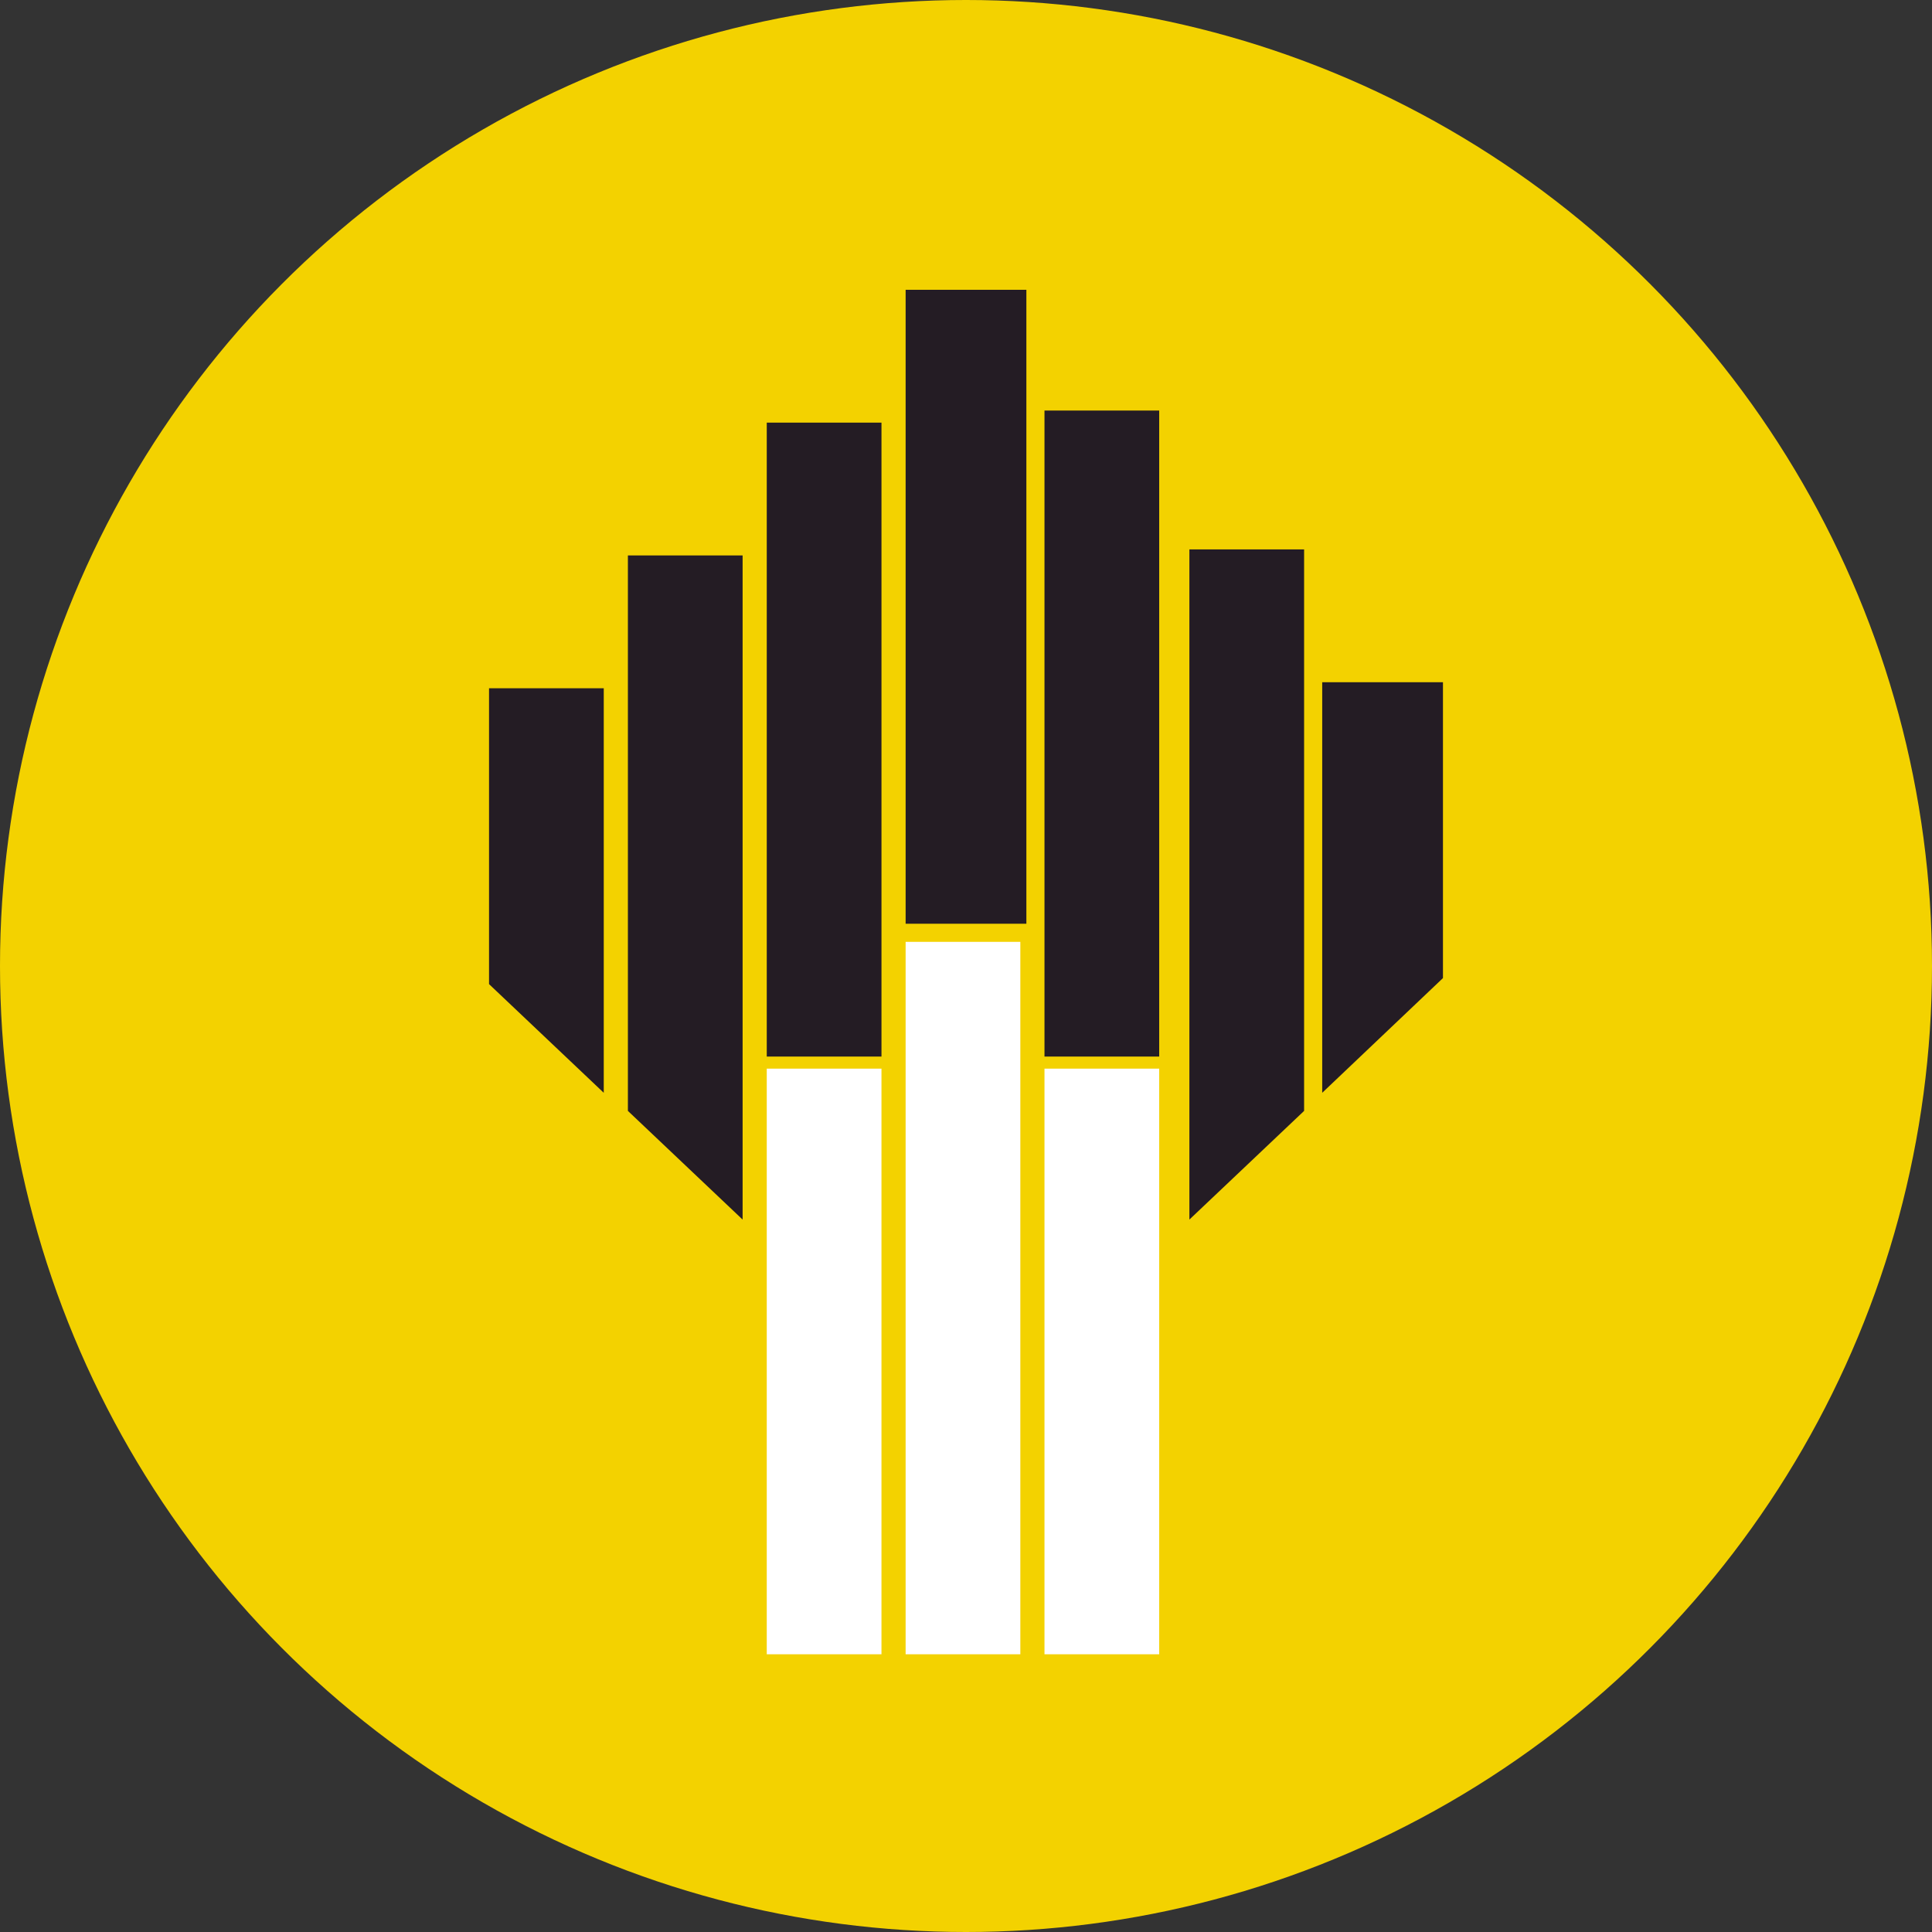 <?xml version="1.0" encoding="utf-8"?>
<!-- Generator: Adobe Illustrator 24.2.0, SVG Export Plug-In . SVG Version: 6.00 Build 0)  -->
<svg version="1.1" id="Слой_1" xmlns="http://www.w3.org/2000/svg" xmlns:xlink="http://www.w3.org/1999/xlink" x="0px" y="0px"
	 viewBox="0 0 32 32" style="enable-background:new 0 0 32 32;" xml:space="preserve">
<rect x="0" y="0" width="32" height="32" fill="#333333" stroke="none"/>
<style type="text/css">
	.st0{fill:#F3D200;}
	.st1{fill:#ED1A3A;}
	.st2{fill-rule:evenodd;clip-rule:evenodd;fill:#241C24;}
	.st3{fill-rule:evenodd;clip-rule:evenodd;fill:#FFFFFF;}
</style>
<circle class="st0" cx="16" cy="16" r="16"/>
<path id="path2443" class="st1" d="M81.8-34H55v26.8h26.8V-34z"/>
<polygon class="st2" points="8.1,11.4 10,11.4 10,18.1 8.1,16.3 "/>
<polygon class="st2" points="10.4,9.2 12.3,9.2 12.3,20.2 10.4,18.4 "/>
<polygon class="st2" points="12.7,7 14.6,7 14.6,17.5 12.7,17.5 "/>
<polygon class="st2" points="15,4.8 17,4.8 17,15.3 15,15.3 "/>
<polygon class="st2" points="17.3,6.8 19.2,6.8 19.2,17.5 17.3,17.5 "/>
<polygon class="st2" points="19.7,9.1 21.6,9.1 21.6,18.4 19.7,20.2 "/>
<polygon class="st2" points="21.9,11.3 23.9,11.3 23.9,16.2 21.9,18.1 "/>
<polygon class="st3" points="12.7,17.7 14.6,17.7 14.6,27.4 12.7,27.4 "/>
<polygon class="st3" points="15,15.6 16.9,15.6 16.9,27.4 15,27.4 "/>
<polygon class="st3" points="17.3,17.7 19.2,17.7 19.2,27.4 17.3,27.4 "/>
</svg>
